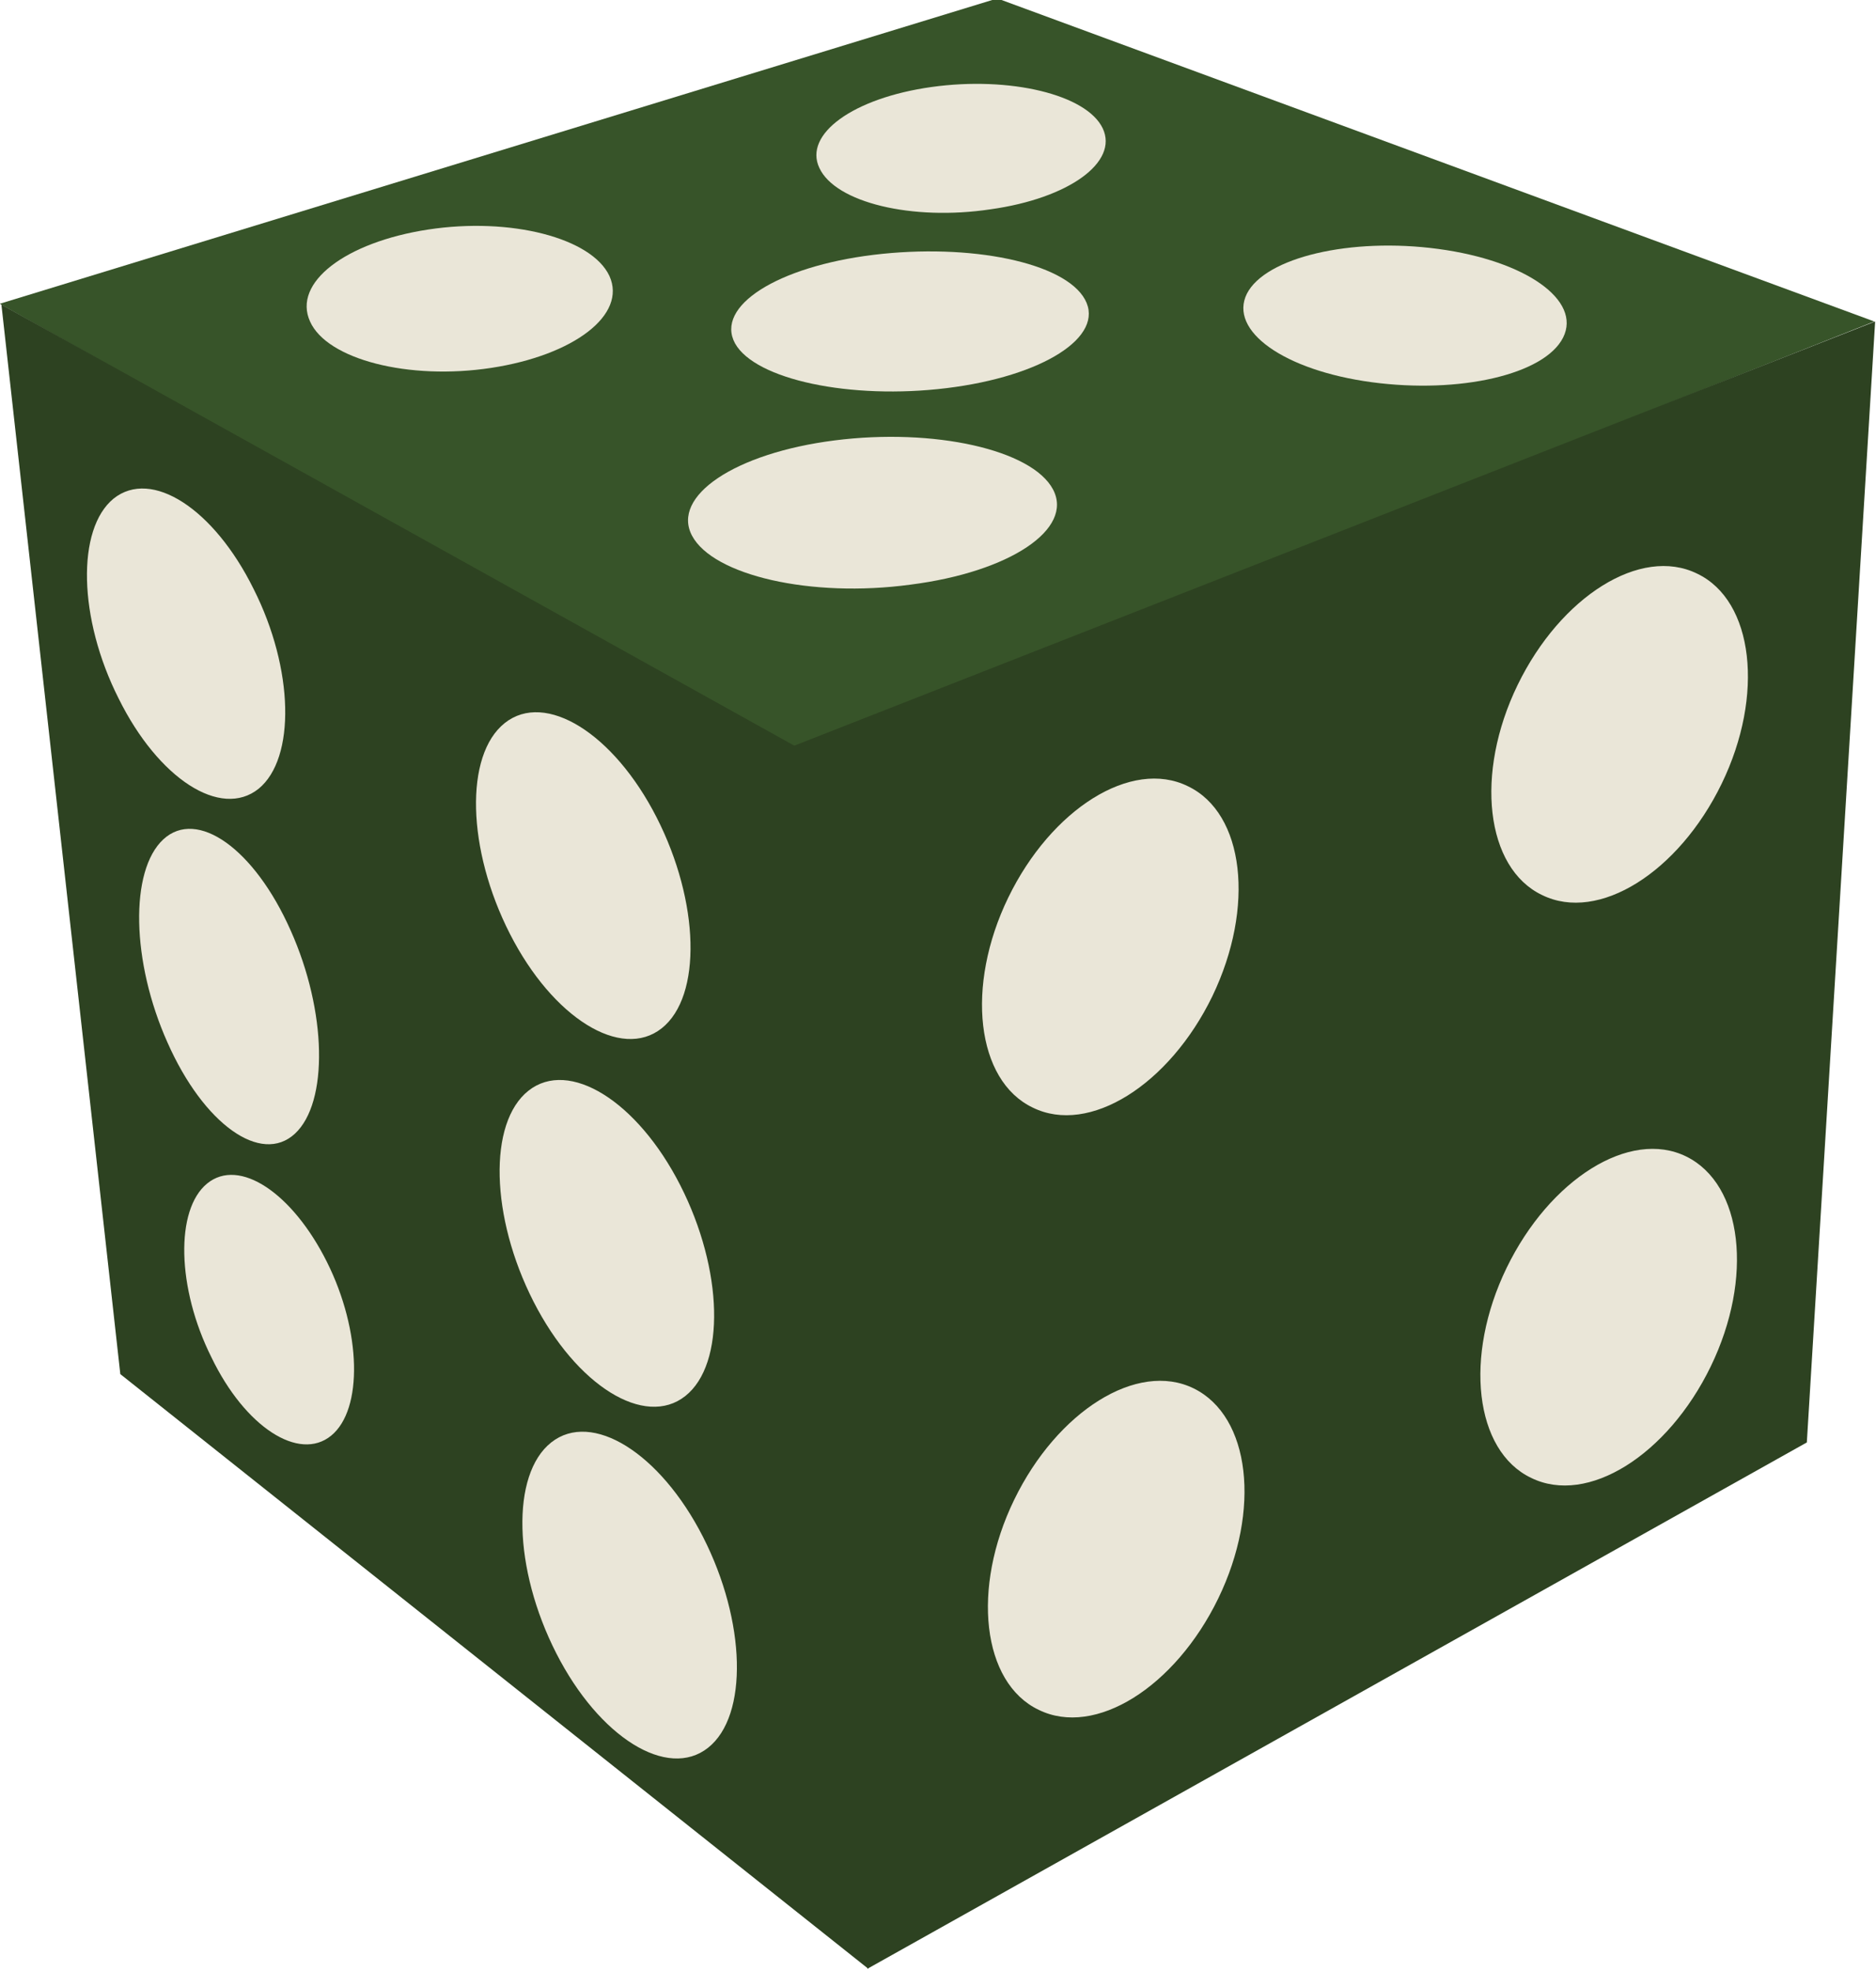 <?xml version="1.0" encoding="utf-8"?>
<!-- Generator: Adobe Illustrator 24.0.1, SVG Export Plug-In . SVG Version: 6.00 Build 0)  -->
<svg version="1.1" id="Layer_1" xmlns="http://www.w3.org/2000/svg" xmlns:xlink="http://www.w3.org/1999/xlink" x="0px" y="0px"
	 viewBox="0 0 349.5 367.1" style="enable-background:new 0 0 349.5 367.1;" xml:space="preserve">
<style type="text/css">
	.st0{fill-rule:evenodd;clip-rule:evenodd;fill:#375429;}
	.st1{fill-rule:evenodd;clip-rule:evenodd;fill:#2D4221;}
	.st2{fill:#EAE6D8;}
</style>
<g transform="matrix(1.571 0 0 1.571 -362.48 -959.7)">
	<path class="st0" d="M349,610.7L453,649l-128.1,50.8l-94.2-52.9L349,610.7L349,610.7z"/>
	<path class="st1" d="M230.9,647l95.3,53l7.5,144.3L245,773.8L230.9,647L230.9,647z"/>
	<path class="st1" d="M453.1,649l-128.2,50.3l8.7,145L445,781.9L453.1,649L453.1,649z"/>
	<path class="st2" d="M374.5,729c-5.1,10.5-14.6,16.5-21.3,13.2c-6.7-3.2-8-14.4-2.9-24.9s14.6-16.5,21.3-13.2
		C378.3,707.3,379.6,718.4,374.5,729z"/>
	<path class="st2" d="M434.9,703.8c-5.1,10.5-14.6,16.5-21.3,13.2c-6.7-3.2-8-14.4-2.9-24.9s14.6-16.5,21.3-13.2
		C438.7,682.1,440,693.3,434.9,703.8z"/>
	<path class="st2" d="M433.6,772.9c-5.1,10.5-14.6,16.5-21.3,13.2c-6.7-3.2-8-14.4-2.9-24.9s14.6-16.5,21.3-13.2
		S438.7,762.4,433.6,772.9z"/>
	<path class="st2" d="M375.2,800.4c-5.1,10.5-14.6,16.5-21.3,13.2c-6.7-3.2-8-14.4-2.9-24.9s14.6-16.5,21.3-13.2
		S380.3,789.9,375.2,800.4z"/>
	<path class="st2" d="M291.2,721.6c5.1,10,13.2,15,18,11.2s4.5-15-0.6-25s-13.2-15-18-11.2C285.8,700.4,286.1,711.6,291.2,721.6z"/>
	<path class="st2" d="M294,765.2c5.1,10,13.2,15,18,11.2s4.5-15-0.6-25s-13.2-15-18-11.2S288.9,755.2,294,765.2z"/>
	<path class="st2" d="M296.7,806.9c5.1,10,13.2,15,18,11.2s4.5-15-0.6-25s-13.2-15-18-11.2C291.3,785.7,291.6,796.9,296.7,806.9z"/>
	<path class="st2" d="M244.8,693.7c4.7,9.5,12.1,14.3,16.6,10.7c4.4-3.6,4.2-14.2-0.6-23.7c-4.7-9.5-12.1-14.3-16.6-10.7
		C239.8,673.6,240,684.2,244.8,693.7z"/>
	<path class="st2" d="M250.6,734.5c4.3,9.7,11.1,14.5,15.1,10.8s3.8-14.5-0.5-24.1c-4.3-9.7-11.1-14.5-15.1-10.8
		C246.1,714.1,246.3,724.9,250.6,734.5z"/>
	<path class="st2" d="M255.8,771.8c4,8.3,10.4,12.4,14.2,9.3c3.8-3.1,3.6-12.4-0.5-20.6s-10.4-12.4-14.2-9.3
		C251.5,754.3,251.7,763.6,255.8,771.8z"/>
	<path class="st2" d="M289,654.5c9.8-1.5,16.1-6.3,14-10.9c-2.1-4.5-11.7-7-21.5-5.5s-16.1,6.3-14,10.9
		C269.5,653.5,279.2,656,289,654.5z"/>
	<path class="st2" d="M348.2,635.7c9.3-1.3,15.2-5.6,13.3-9.6c-1.9-4-11-6.2-20.3-4.9s-15.2,5.6-13.3,9.6
		C329.8,634.9,338.9,637.1,348.2,635.7z"/>
	<path class="st2" d="M401.3,640.4c10.4,1.4,17,6.1,14.8,10.5s-12.3,6.7-22.7,5.3c-10.4-1.4-17-6.1-14.8-10.5
		C380.8,641.4,390.9,639,401.3,640.4z"/>
	<path class="st2" d="M343,656.9c11.4-1.4,18.8-6.1,16.4-10.5s-13.6-6.7-25.1-5.3c-11.4,1.4-18.8,6.1-16.4,10.5
		C320.3,655.9,331.6,658.3,343,656.9z"/>
	<path class="st2" d="M338.7,680.2c11.8-1.5,19.4-6.6,16.9-11.3s-14.1-7.3-25.9-5.8s-19.4,6.6-16.9,11.3S326.9,681.8,338.7,680.2z"
		/>
</g>
</svg>
